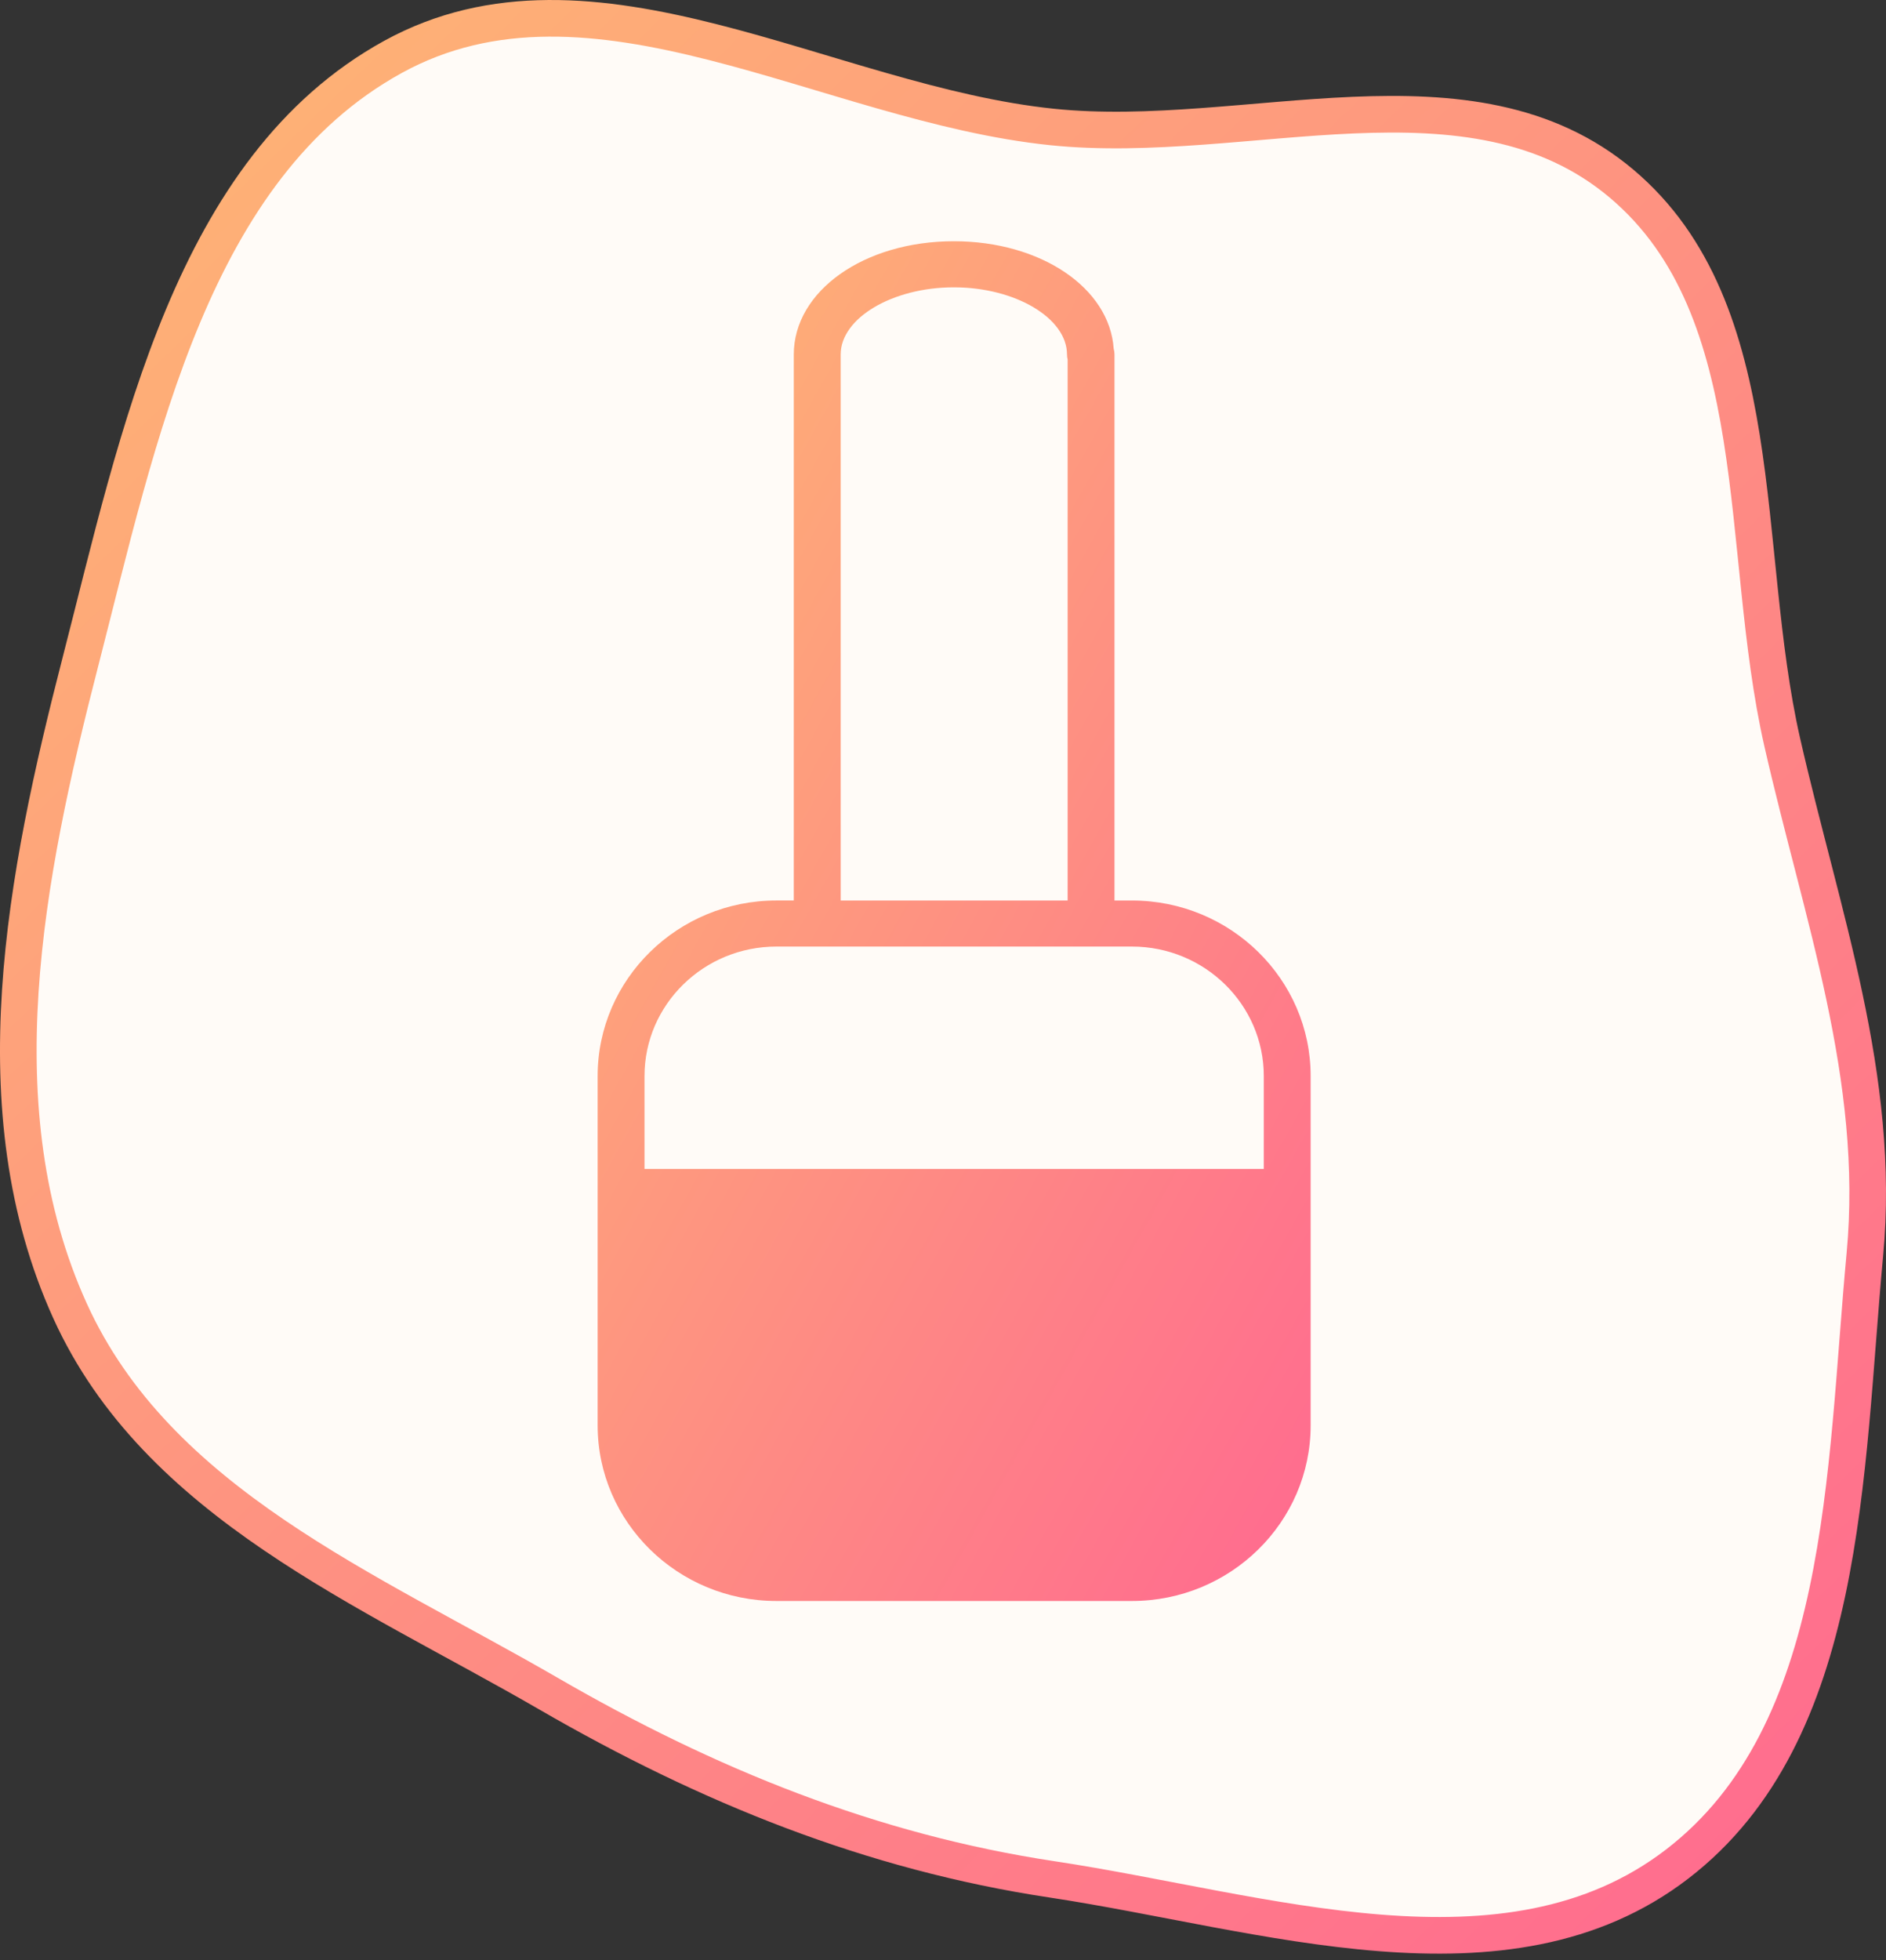 <svg width="103" height="107" viewBox="0 0 103 107" fill="none" xmlns="http://www.w3.org/2000/svg">
<rect x="0" y="0" width="103" height="107" fill="#333333" stroke="none"/>
<path fill-rule="evenodd" clip-rule="evenodd" d="M57.462 6.932C68.082 8.026 80.317 3.084 88.554 10.021C96.755 16.928 94.926 29.933 97.331 40.51C99.477 49.946 102.749 58.839 101.846 68.482C100.736 80.347 100.921 94.59 91.6 101.755C82.275 108.922 69.005 104.339 57.462 102.596C47.573 101.104 38.641 97.483 29.942 92.449C20.08 86.741 8.589 82.062 3.822 71.555C-1.161 60.57 1.376 47.836 4.392 36.127C7.571 23.789 10.461 9.157 21.456 3.109C32.347 -2.882 45.155 5.665 57.462 6.932Z" fill="#FFFBF7" stroke="url(#paint0_linear)" stroke-width="2"/>
<path d="M61.818 49.159H60.866V41.877V19.353C60.866 19.243 60.85 19.136 60.821 19.033C60.597 15.72 56.844 13.169 52.093 13.169C47.191 13.169 43.351 15.883 43.351 19.352V41.876V49.158H42.401C37.018 49.158 32.639 53.455 32.639 58.738V77.813C32.639 83.098 37.018 87.398 42.401 87.398H61.818C67.2 87.398 71.578 83.099 71.578 77.813V58.738C71.579 53.457 67.2 49.159 61.818 49.159ZM69.019 58.739V63.814H53.387V51.673H59.586H61.818C65.788 51.673 69.019 54.843 69.019 58.739ZM45.912 41.878V19.349C45.912 17.363 48.742 15.685 52.093 15.685C55.443 15.685 58.272 17.363 58.272 19.349C58.272 19.445 58.284 19.539 58.307 19.628V41.878V49.16H45.913L45.912 41.878ZM42.401 51.673H44.631H53.387V63.814H35.199V58.739C35.199 54.843 38.43 51.673 42.401 51.673Z" fill="url(#paint1_linear)"/>
<defs>
<linearGradient id="paint0_linear" x1="-16.058" y1="-35.152" x2="119.659" y2="104.979" gradientUnits="userSpaceOnUse">
<stop stop-color="#FDCC6C"/>
<stop offset="1" stop-color="#FF6392"/>
</linearGradient>
<linearGradient id="paint1_linear" x1="26.062" y1="-12.474" x2="108.275" y2="33.666" gradientUnits="userSpaceOnUse">
<stop stop-color="#FDCC6C"/>
<stop offset="1" stop-color="#FF6392"/>
</linearGradient>
</defs>
</svg>
